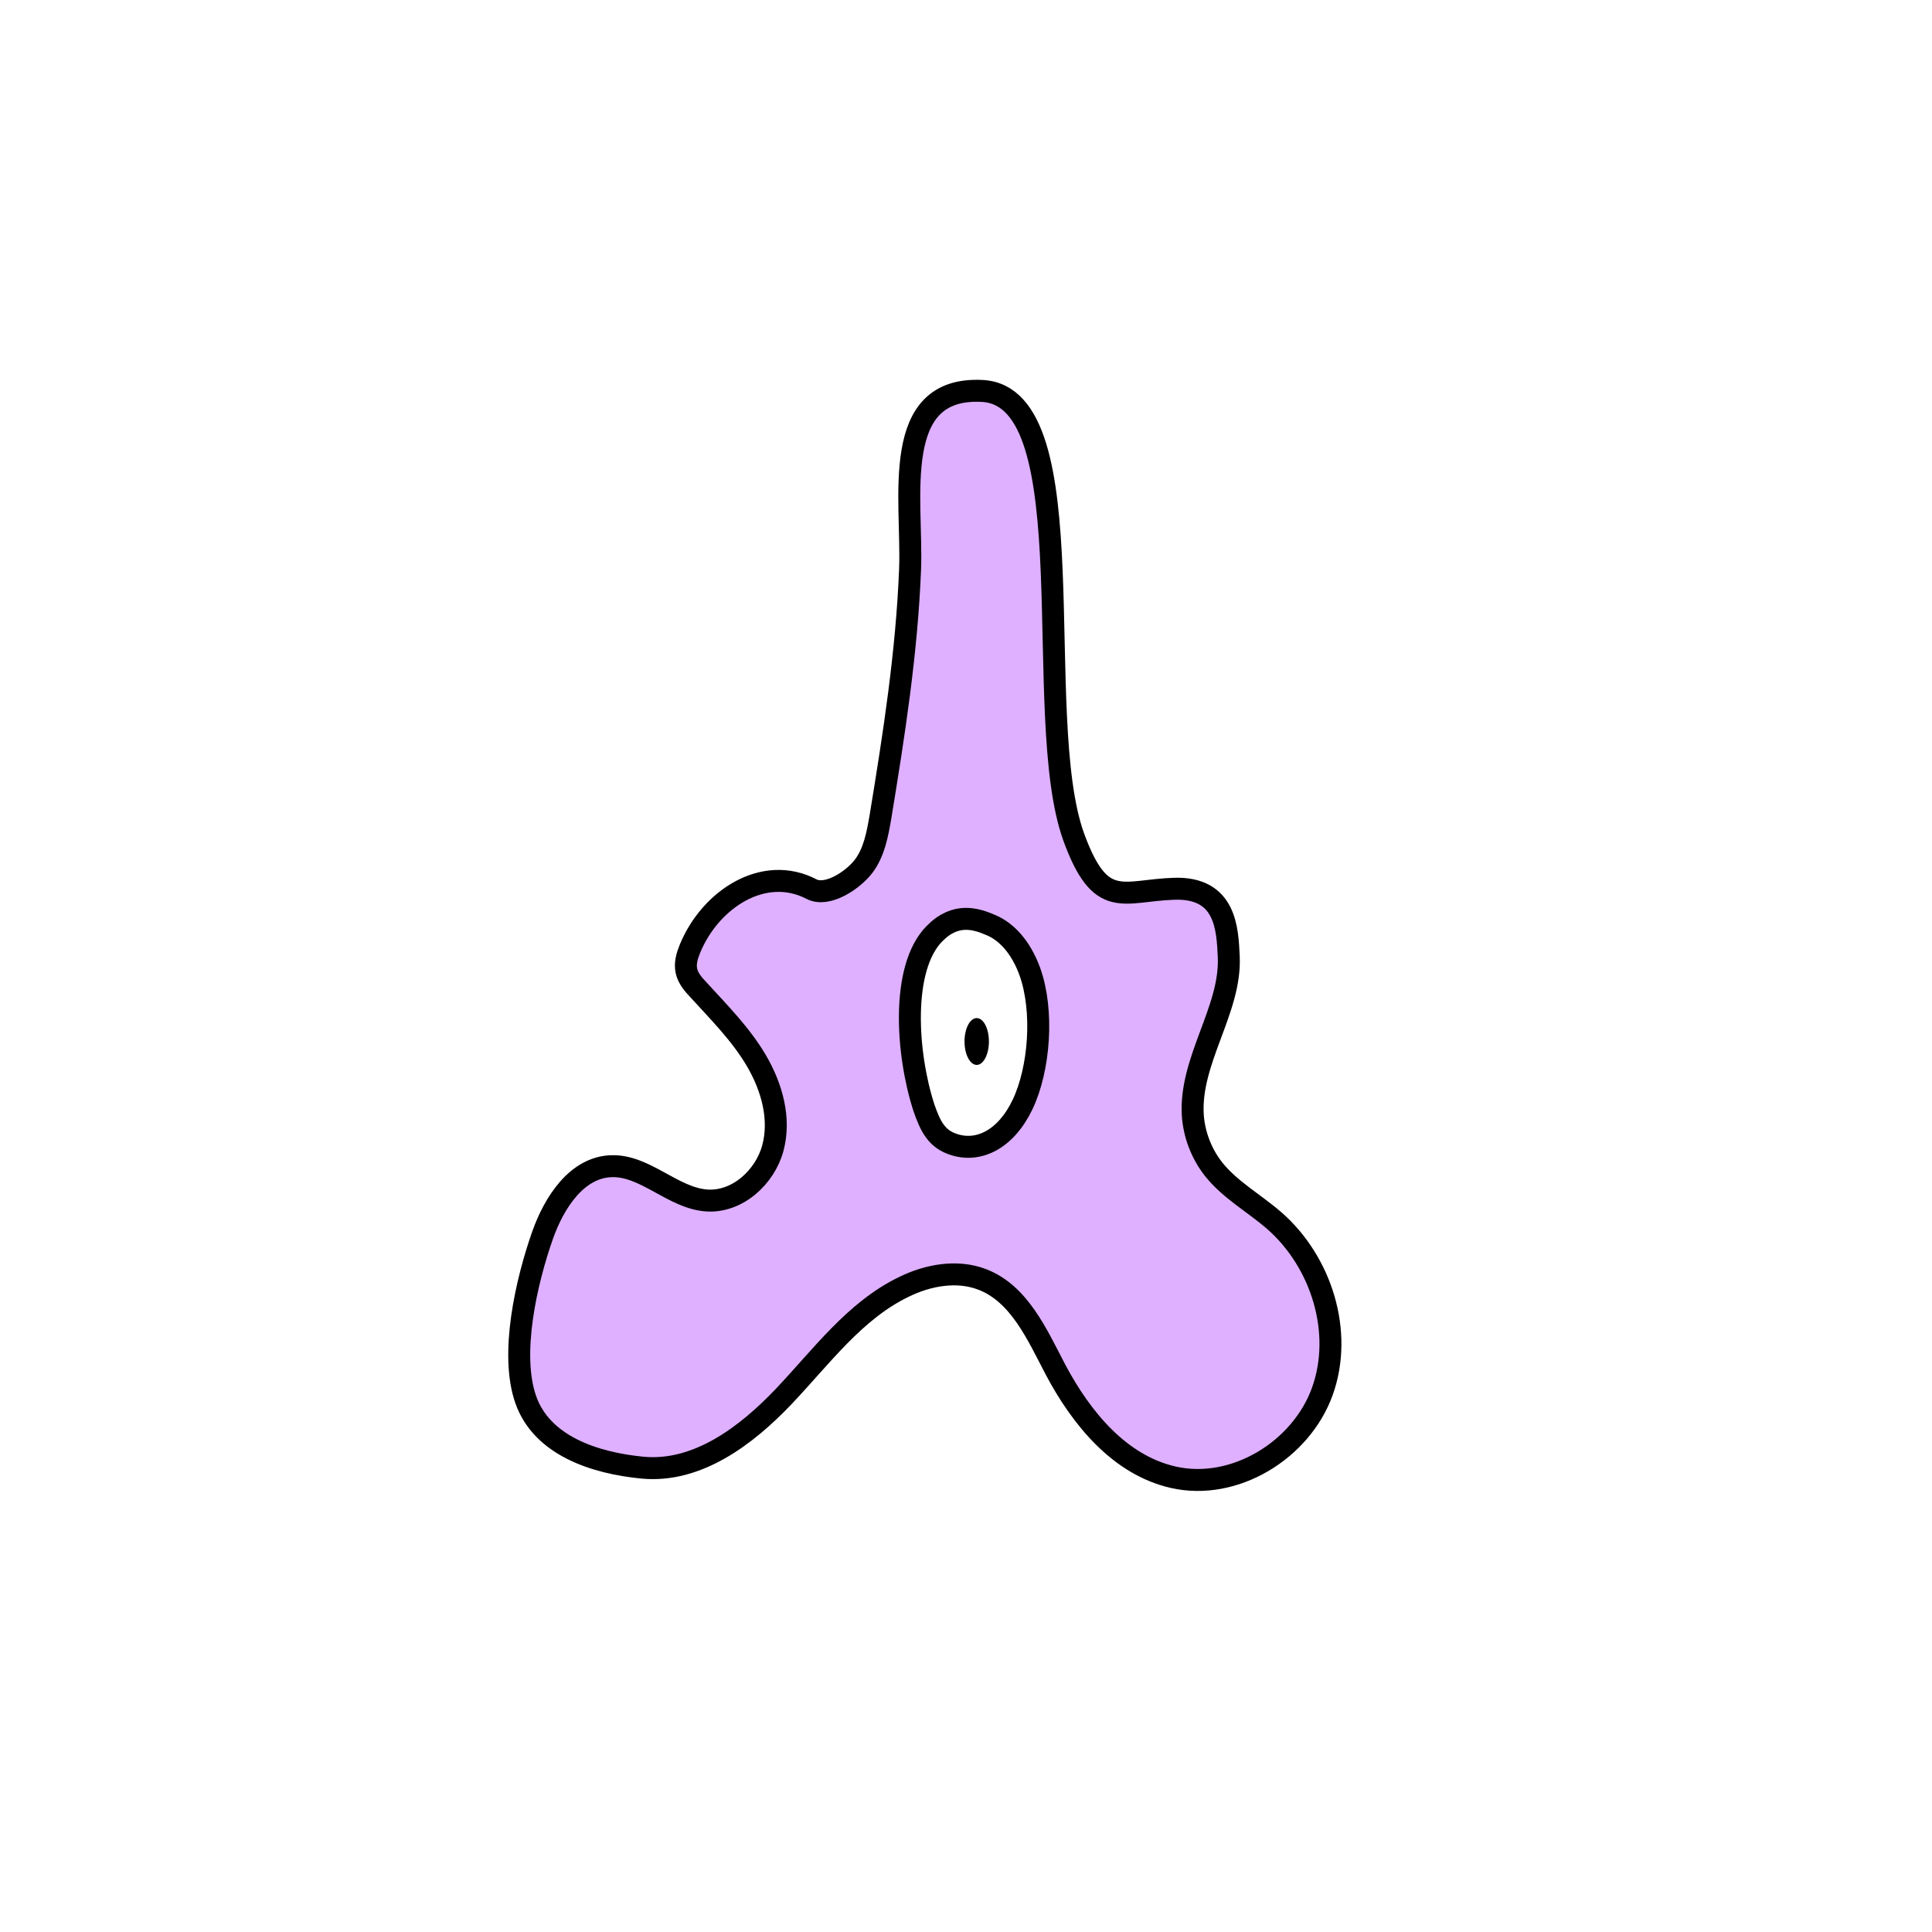 <svg width="1760" height="1760" viewBox="0 0 1760 1760" fill="none" xmlns="http://www.w3.org/2000/svg">
<rect width="1760" height="1760" fill="white"/>
<path d="M739.213 809.934C695.94 787.396 647.258 818.949 628.627 864.026C625.923 870.637 623.819 877.549 625.322 884.46C626.824 891.372 631.632 896.781 636.44 901.89C655.071 922.325 674.905 942.159 689.028 966.199C703.152 990.24 711.265 1019.09 704.053 1045.84C696.841 1072.58 671.599 1095.42 643.953 1093.62C613.001 1091.51 588.059 1061.46 557.107 1062.36C525.555 1063.26 504.82 1095.42 494.302 1125.17C479.578 1166.94 464.252 1233.35 478.977 1275.12C493.702 1316.9 541.482 1332.82 585.656 1337.03C635.239 1341.54 679.713 1308.18 713.97 1272.12C748.227 1236.06 778.578 1193.99 823.353 1172.35C845.29 1161.53 871.734 1156.72 894.573 1165.44C928.529 1178.36 944.756 1215.62 961.585 1247.78C985.024 1291.95 1019.88 1334.63 1068.86 1345.74C1124.46 1358.37 1185.46 1321.1 1204.69 1267.31C1223.92 1213.52 1203.79 1149.51 1160.82 1111.95C1142.49 1096.02 1120.55 1084 1105.53 1065.07C1094.41 1050.94 1087.8 1033.51 1086.59 1015.78C1085.09 990.842 1093.81 966.801 1102.52 943.361C1111.24 919.921 1120.55 895.88 1119.35 871.238C1118.15 846.596 1116.94 808.131 1069.77 809.634C1022.59 811.136 1002.75 830.068 978.112 762.453C938.446 652.767 991.935 361.872 895.173 356.162C810.131 351.354 831.467 454.43 829.063 518.438C826.058 594.468 814.338 669.596 802.018 744.423C799.313 760.049 796.308 776.577 786.692 789.199C777.076 801.82 753.637 817.447 739.213 809.934Z" fill="#DEB0FF" stroke="black" stroke-width="20" stroke-miterlimit="10"/>
<path d="M851.301 850.503C820.349 881.756 825.758 960.189 841.685 1009.17C844.39 1016.99 847.395 1024.5 851.301 1029.91C856.41 1037.12 862.42 1040.43 868.731 1042.53C891.268 1050.04 916.21 1038.32 931.536 1006.17C946.861 974.013 951.068 921.123 938.147 885.062C930.033 862.824 917.111 849 903.288 842.99C889.465 836.98 870.834 830.669 851.301 850.503Z" fill="white" stroke="black" stroke-width="20" stroke-miterlimit="10"/>
<path d="M889.764 970.107C895.905 970.107 900.882 960.554 900.882 948.77C900.882 936.986 895.905 927.434 889.764 927.434C883.623 927.434 878.646 936.986 878.646 948.77C878.646 960.554 883.623 970.107 889.764 970.107Z" fill="black"/>
</svg>
